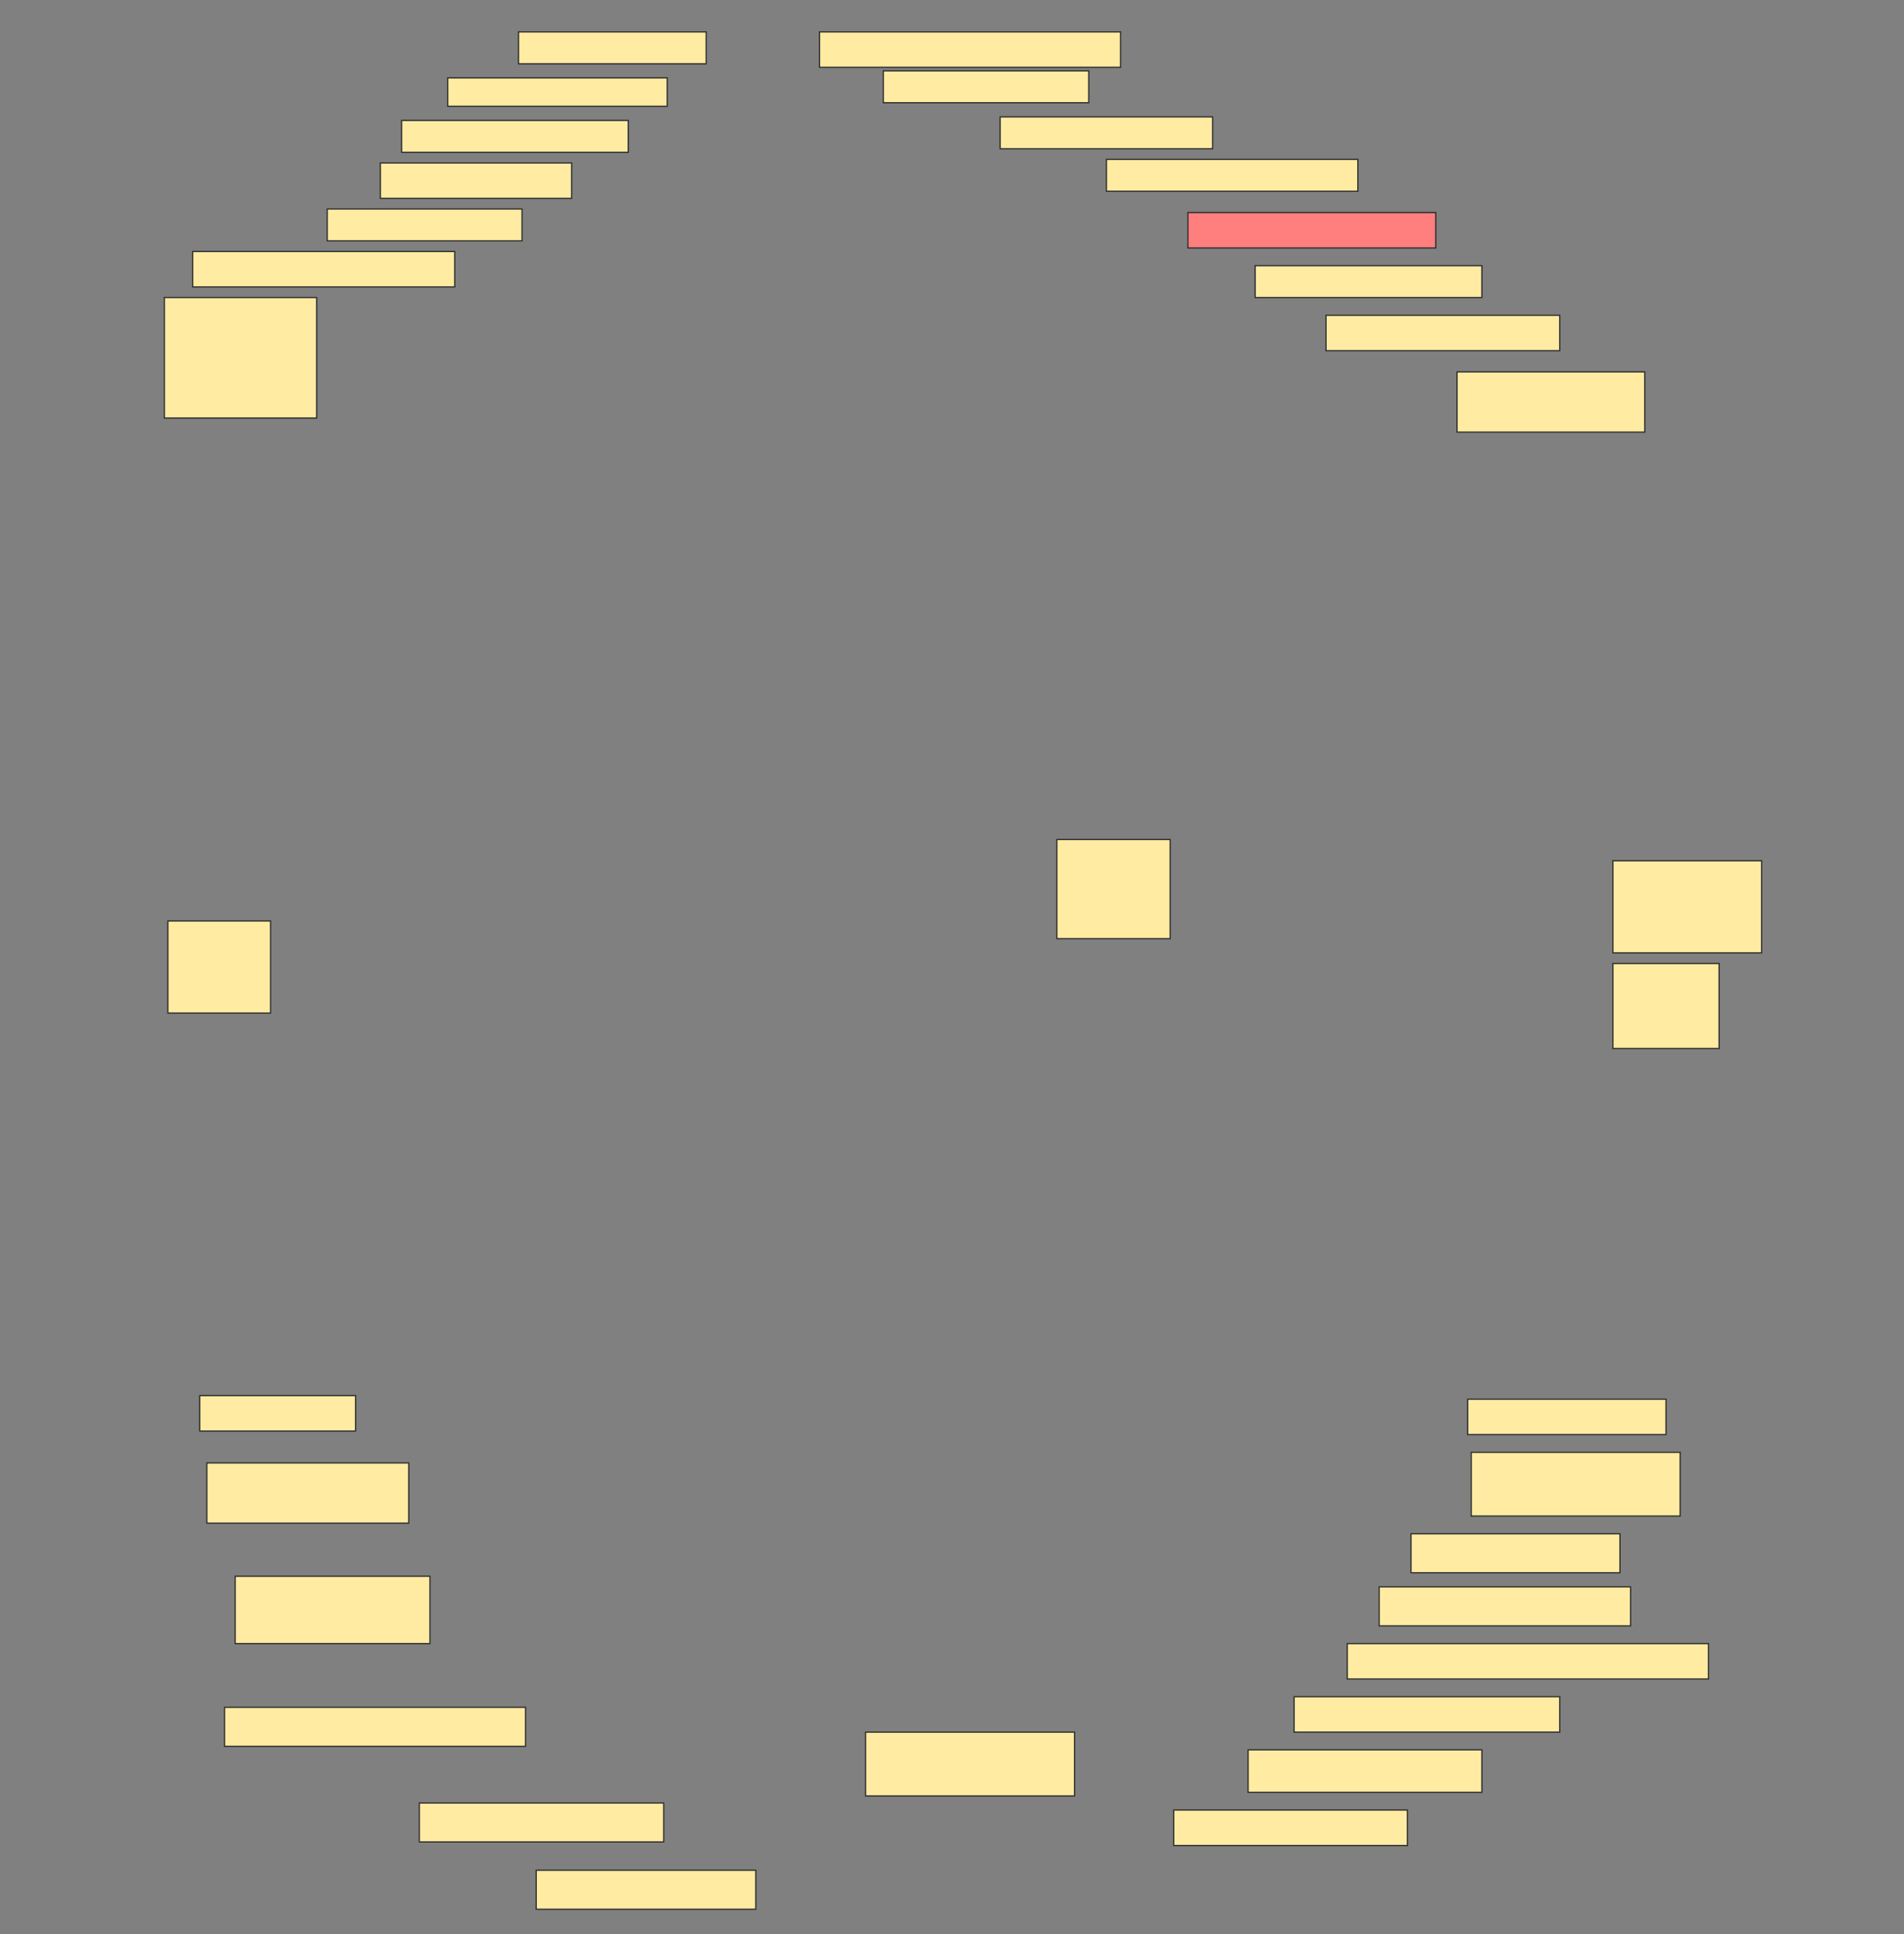 <svg height="1560" width="1536" xmlns="http://www.w3.org/2000/svg">
 <rect width="100%" height="100%" fill="#808080" stroke="none"/>
 <!-- Created with Image Occlusion Enhanced -->
 <g>
  <title>Labels</title>
 </g>
 <g>
  <title>Masks</title>
  <rect fill="#FFEBA2" height="25.714" id="c3b8906a526145c6b1046d3a44f9385f-ao-1" stroke="#2D2D2D" width="151.429" x="418.286" y="25.714"/>
  <rect fill="#FFEBA2" height="28.571" id="c3b8906a526145c6b1046d3a44f9385f-ao-2" stroke="#2D2D2D" width="242.857" x="661.143" y="25.714"/>
  <rect fill="#FFEBA2" height="22.857" id="c3b8906a526145c6b1046d3a44f9385f-ao-3" stroke="#2D2D2D" width="177.143" x="361.143" y="62.857"/>
  <rect fill="#FFEBA2" height="25.714" id="c3b8906a526145c6b1046d3a44f9385f-ao-4" stroke="#2D2D2D" width="165.714" x="712.572" y="57.143"/>
  <rect fill="#FFEBA2" height="25.714" id="c3b8906a526145c6b1046d3a44f9385f-ao-5" stroke="#2D2D2D" width="182.857" x="324" y="97.143"/>
  <rect fill="#FFEBA2" height="25.714" id="c3b8906a526145c6b1046d3a44f9385f-ao-6" stroke="#2D2D2D" width="171.429" x="806.857" y="94.286"/>
  <rect fill="#FFEBA2" height="28.571" id="c3b8906a526145c6b1046d3a44f9385f-ao-7" stroke="#2D2D2D" width="154.286" x="306.857" y="131.429"/>
  <rect fill="#FFEBA2" height="25.714" id="c3b8906a526145c6b1046d3a44f9385f-ao-8" stroke="#2D2D2D" width="202.857" x="892.572" y="128.571"/>
  <rect fill="#FFEBA2" height="25.714" id="c3b8906a526145c6b1046d3a44f9385f-ao-9" stroke="#2D2D2D" width="157.143" x="264" y="168.571"/>
  <rect class="qshape" fill="#FF7E7E" height="28.571" id="c3b8906a526145c6b1046d3a44f9385f-ao-10" stroke="#2D2D2D" width="200" x="958.286" y="171.429"/>
  <rect fill="#FFEBA2" height="28.571" id="c3b8906a526145c6b1046d3a44f9385f-ao-11" stroke="#2D2D2D" width="211.429" x="155.429" y="202.857"/>
  <rect fill="#FFEBA2" height="25.714" id="c3b8906a526145c6b1046d3a44f9385f-ao-12" stroke="#2D2D2D" width="182.857" x="1012.572" y="214.286"/>
  <rect fill="#FFEBA2" height="97.143" id="c3b8906a526145c6b1046d3a44f9385f-ao-13" stroke="#2D2D2D" width="122.857" x="132.571" y="240"/>
  <rect fill="#FFEBA2" height="28.571" id="c3b8906a526145c6b1046d3a44f9385f-ao-14" stroke="#2D2D2D" width="188.571" x="1069.714" y="254.286"/>
  <rect fill="#FFEBA2" height="48.571" id="c3b8906a526145c6b1046d3a44f9385f-ao-15" stroke="#2D2D2D" width="151.429" x="1175.429" y="300"/>
  <rect fill="#FFEBA2" height="74.286" id="c3b8906a526145c6b1046d3a44f9385f-ao-16" stroke="#2D2D2D" width="120" x="1301.143" y="694.286"/>
  <rect fill="#FFEBA2" height="80" id="c3b8906a526145c6b1046d3a44f9385f-ao-17" stroke="#2D2D2D" width="91.429" x="852.572" y="677.143"/>
  <rect fill="#FFEBA2" height="74.286" id="c3b8906a526145c6b1046d3a44f9385f-ao-18" stroke="#2D2D2D" width="82.857" x="135.429" y="742.857"/>
  <rect fill="#FFEBA2" height="68.571" id="c3b8906a526145c6b1046d3a44f9385f-ao-19" stroke="#2D2D2D" width="85.714" x="1301.143" y="777.143"/>
  <rect fill="#FFEBA2" height="28.571" id="c3b8906a526145c6b1046d3a44f9385f-ao-20" stroke="#2D2D2D" width="125.714" x="161.143" y="1125.714"/>
  <rect fill="#FFEBA2" height="28.571" id="c3b8906a526145c6b1046d3a44f9385f-ao-21" stroke="#2D2D2D" width="160" x="1184" y="1128.571"/>
  <rect fill="#FFEBA2" height="48.571" id="c3b8906a526145c6b1046d3a44f9385f-ao-22" stroke="#2D2D2D" width="162.857" x="166.857" y="1180"/>
  <rect fill="#FFEBA2" height="51.429" id="c3b8906a526145c6b1046d3a44f9385f-ao-23" stroke="#2D2D2D" width="168.571" x="1186.857" y="1171.429"/>
  <rect fill="#FFEBA2" height="31.429" id="c3b8906a526145c6b1046d3a44f9385f-ao-24" stroke="#2D2D2D" width="168.571" x="1138.286" y="1237.143"/>
  <rect fill="#FFEBA2" height="31.429" id="c3b8906a526145c6b1046d3a44f9385f-ao-25" stroke="#2D2D2D" width="202.857" x="1112.572" y="1280"/>
  <rect fill="#FFEBA2" height="54.286" id="c3b8906a526145c6b1046d3a44f9385f-ao-26" stroke="#2D2D2D" width="157.143" x="189.714" y="1271.429"/>
  <rect fill="#FFEBA2" height="28.571" id="c3b8906a526145c6b1046d3a44f9385f-ao-27" stroke="#2D2D2D" width="291.429" x="1086.857" y="1325.714"/>
  <rect fill="#FFEBA2" height="31.429" id="c3b8906a526145c6b1046d3a44f9385f-ao-28" stroke="#2D2D2D" width="242.857" x="181.143" y="1377.143"/>
  <rect fill="#FFEBA2" height="28.571" id="c3b8906a526145c6b1046d3a44f9385f-ao-29" stroke="#2D2D2D" width="214.286" x="1044" y="1368.571"/>
  <rect fill="#FFEBA2" height="34.286" id="c3b8906a526145c6b1046d3a44f9385f-ao-30" stroke="#2D2D2D" width="188.571" x="1006.857" y="1411.429"/>
  <rect fill="#FFEBA2" height="51.429" id="c3b8906a526145c6b1046d3a44f9385f-ao-31" stroke="#2D2D2D" width="168.571" x="698.286" y="1397.143"/>
  <rect fill="#FFEBA2" height="31.429" id="c3b8906a526145c6b1046d3a44f9385f-ao-32" stroke="#2D2D2D" width="197.143" x="338.286" y="1454.286"/>
  <rect fill="#FFEBA2" height="28.571" id="c3b8906a526145c6b1046d3a44f9385f-ao-33" stroke="#2D2D2D" width="188.571" x="946.857" y="1460"/>
  <rect fill="#FFEBA2" height="31.429" id="c3b8906a526145c6b1046d3a44f9385f-ao-34" stroke="#2D2D2D" width="177.143" x="432.572" y="1508.571"/>
 </g>
</svg>